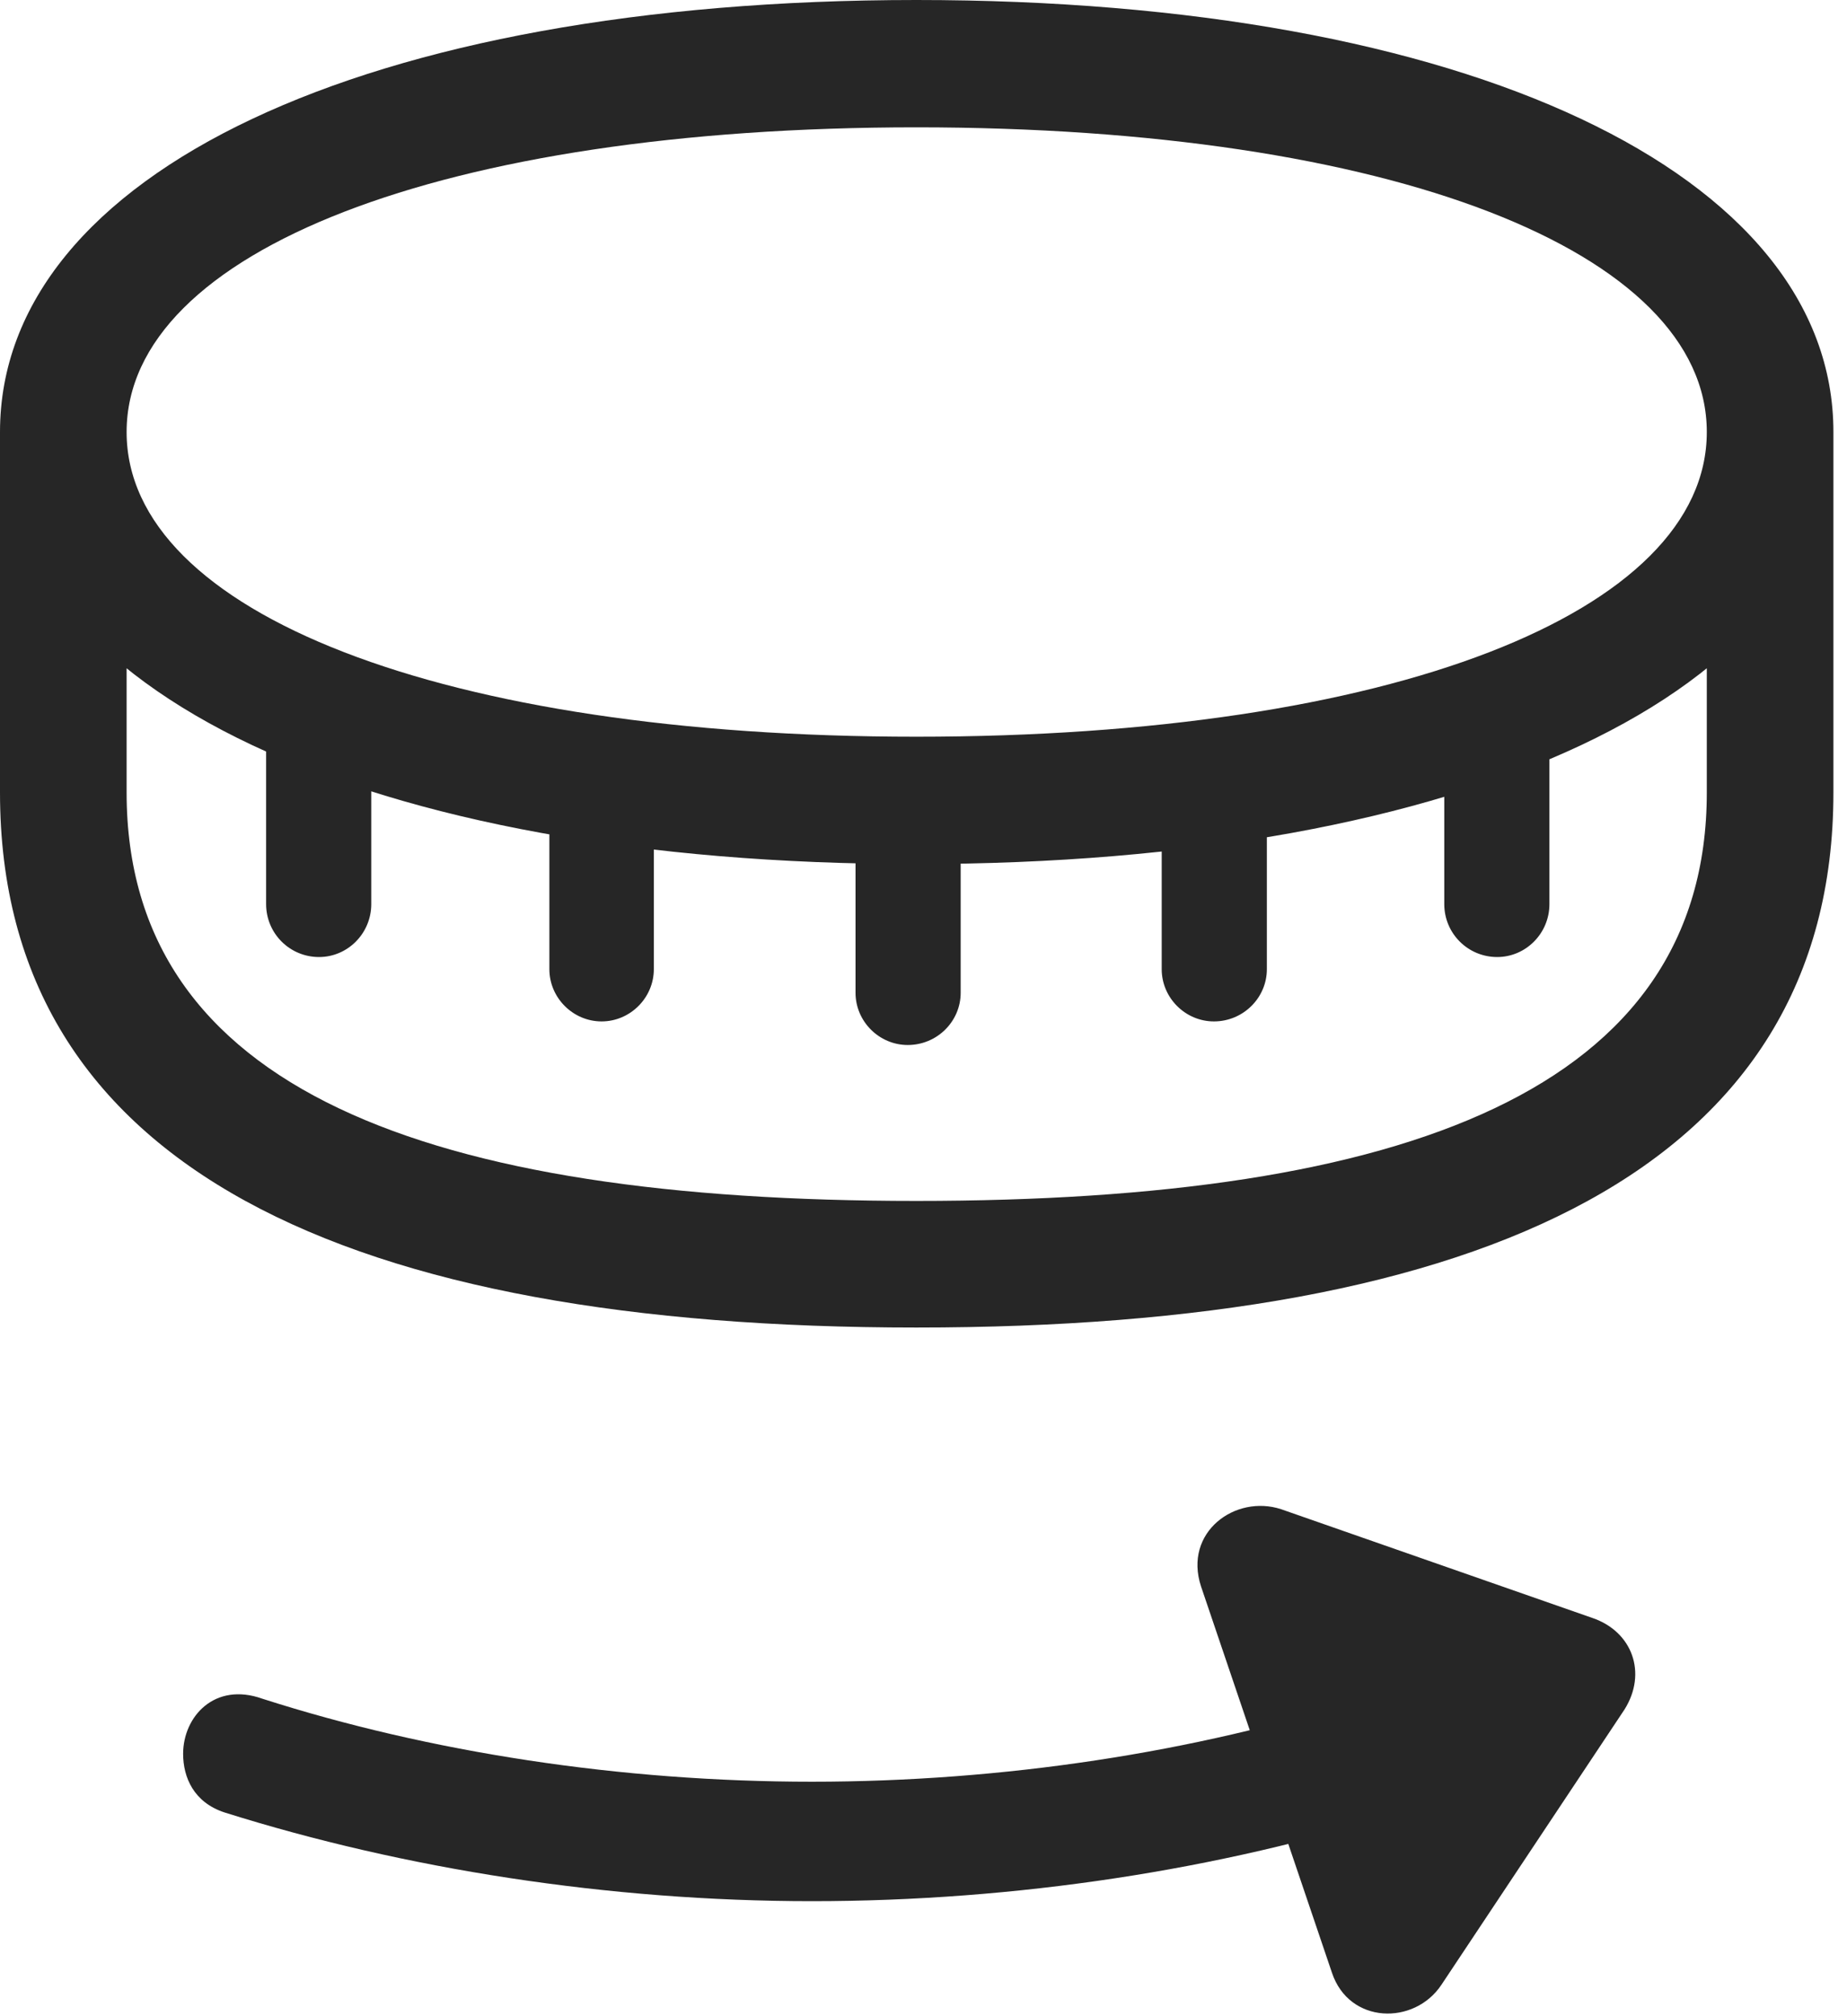 <?xml version="1.0" encoding="UTF-8"?>
<!--Generator: Apple Native CoreSVG 326-->
<!DOCTYPE svg
PUBLIC "-//W3C//DTD SVG 1.1//EN"
       "http://www.w3.org/Graphics/SVG/1.1/DTD/svg11.dtd">
<svg version="1.1" xmlns="http://www.w3.org/2000/svg" xmlns:xlink="http://www.w3.org/1999/xlink" viewBox="0 0 50.43 55.059">
 <g>
  <rect height="55.059" opacity="0" width="50.43" x="0" y="0"/>
  <path d="M25.02 23.594C40.039 23.594 50.059 18.867 50.059 11.797C50.059 4.727 40.039 0 25.02 0C10.02 0 0 4.727 0 11.797C0 18.867 10.02 23.594 25.02 23.594ZM25.02 20.117C12.109 20.117 3.457 16.738 3.457 11.797C3.457 6.855 12.109 3.477 25.02 3.477C37.949 3.477 46.602 6.855 46.602 11.797C46.602 16.738 37.949 20.117 25.02 20.117ZM25.02 36.25C40.488 36.25 50.059 31.914 50.059 21.641L50.059 11.797L46.602 11.797L46.602 21.641C46.602 29.766 38.34 32.793 25.02 32.793C11.719 32.793 3.457 29.766 3.457 21.641L3.457 11.797L0 11.797L0 21.641C0 31.914 9.551 36.25 25.02 36.25ZM10.137 24.688L10.137 19.824L7.266 19.824L7.266 24.688C7.266 25.488 7.91 26.133 8.711 26.133C9.492 26.133 10.137 25.488 10.137 24.688ZM17.852 26.465L17.852 21.582L15 21.582L15 26.465C15 27.246 15.645 27.891 16.426 27.891C17.207 27.891 17.852 27.246 17.852 26.465ZM26.23 27.109L26.23 22.227L23.359 22.227L23.359 27.109C23.359 27.891 24.004 28.535 24.785 28.535C25.586 28.535 26.23 27.891 26.23 27.109ZM34.59 26.465L34.59 21.582L31.719 21.582L31.719 26.465C31.719 27.246 32.363 27.891 33.145 27.891C33.945 27.891 34.59 27.246 34.59 26.465ZM42.305 24.688L42.305 19.824L39.434 19.824L39.434 24.688C39.434 25.488 40.078 26.133 40.879 26.133C41.66 26.133 42.305 25.488 42.305 24.688Z" fill="black" fill-opacity="0.85"/>
  <path d="M5 47.891C5 48.535 5.293 49.219 6.133 49.492C11.035 51.035 16.621 51.914 22.168 51.914C27.734 51.914 33.32 51.055 38.223 49.492L37.188 46.387C32.617 47.852 27.383 48.652 22.168 48.652C16.953 48.652 11.738 47.852 7.168 46.387C5.859 45.918 5 46.875 5 47.891ZM36.367 53.867C36.836 55.273 38.613 55.312 39.355 54.199L44.355 46.68C44.98 45.684 44.57 44.551 43.477 44.18L34.98 41.211C33.73 40.801 32.305 41.836 32.793 43.32Z" fill="black" fill-opacity="0.85"/>
 </g>
</svg>
